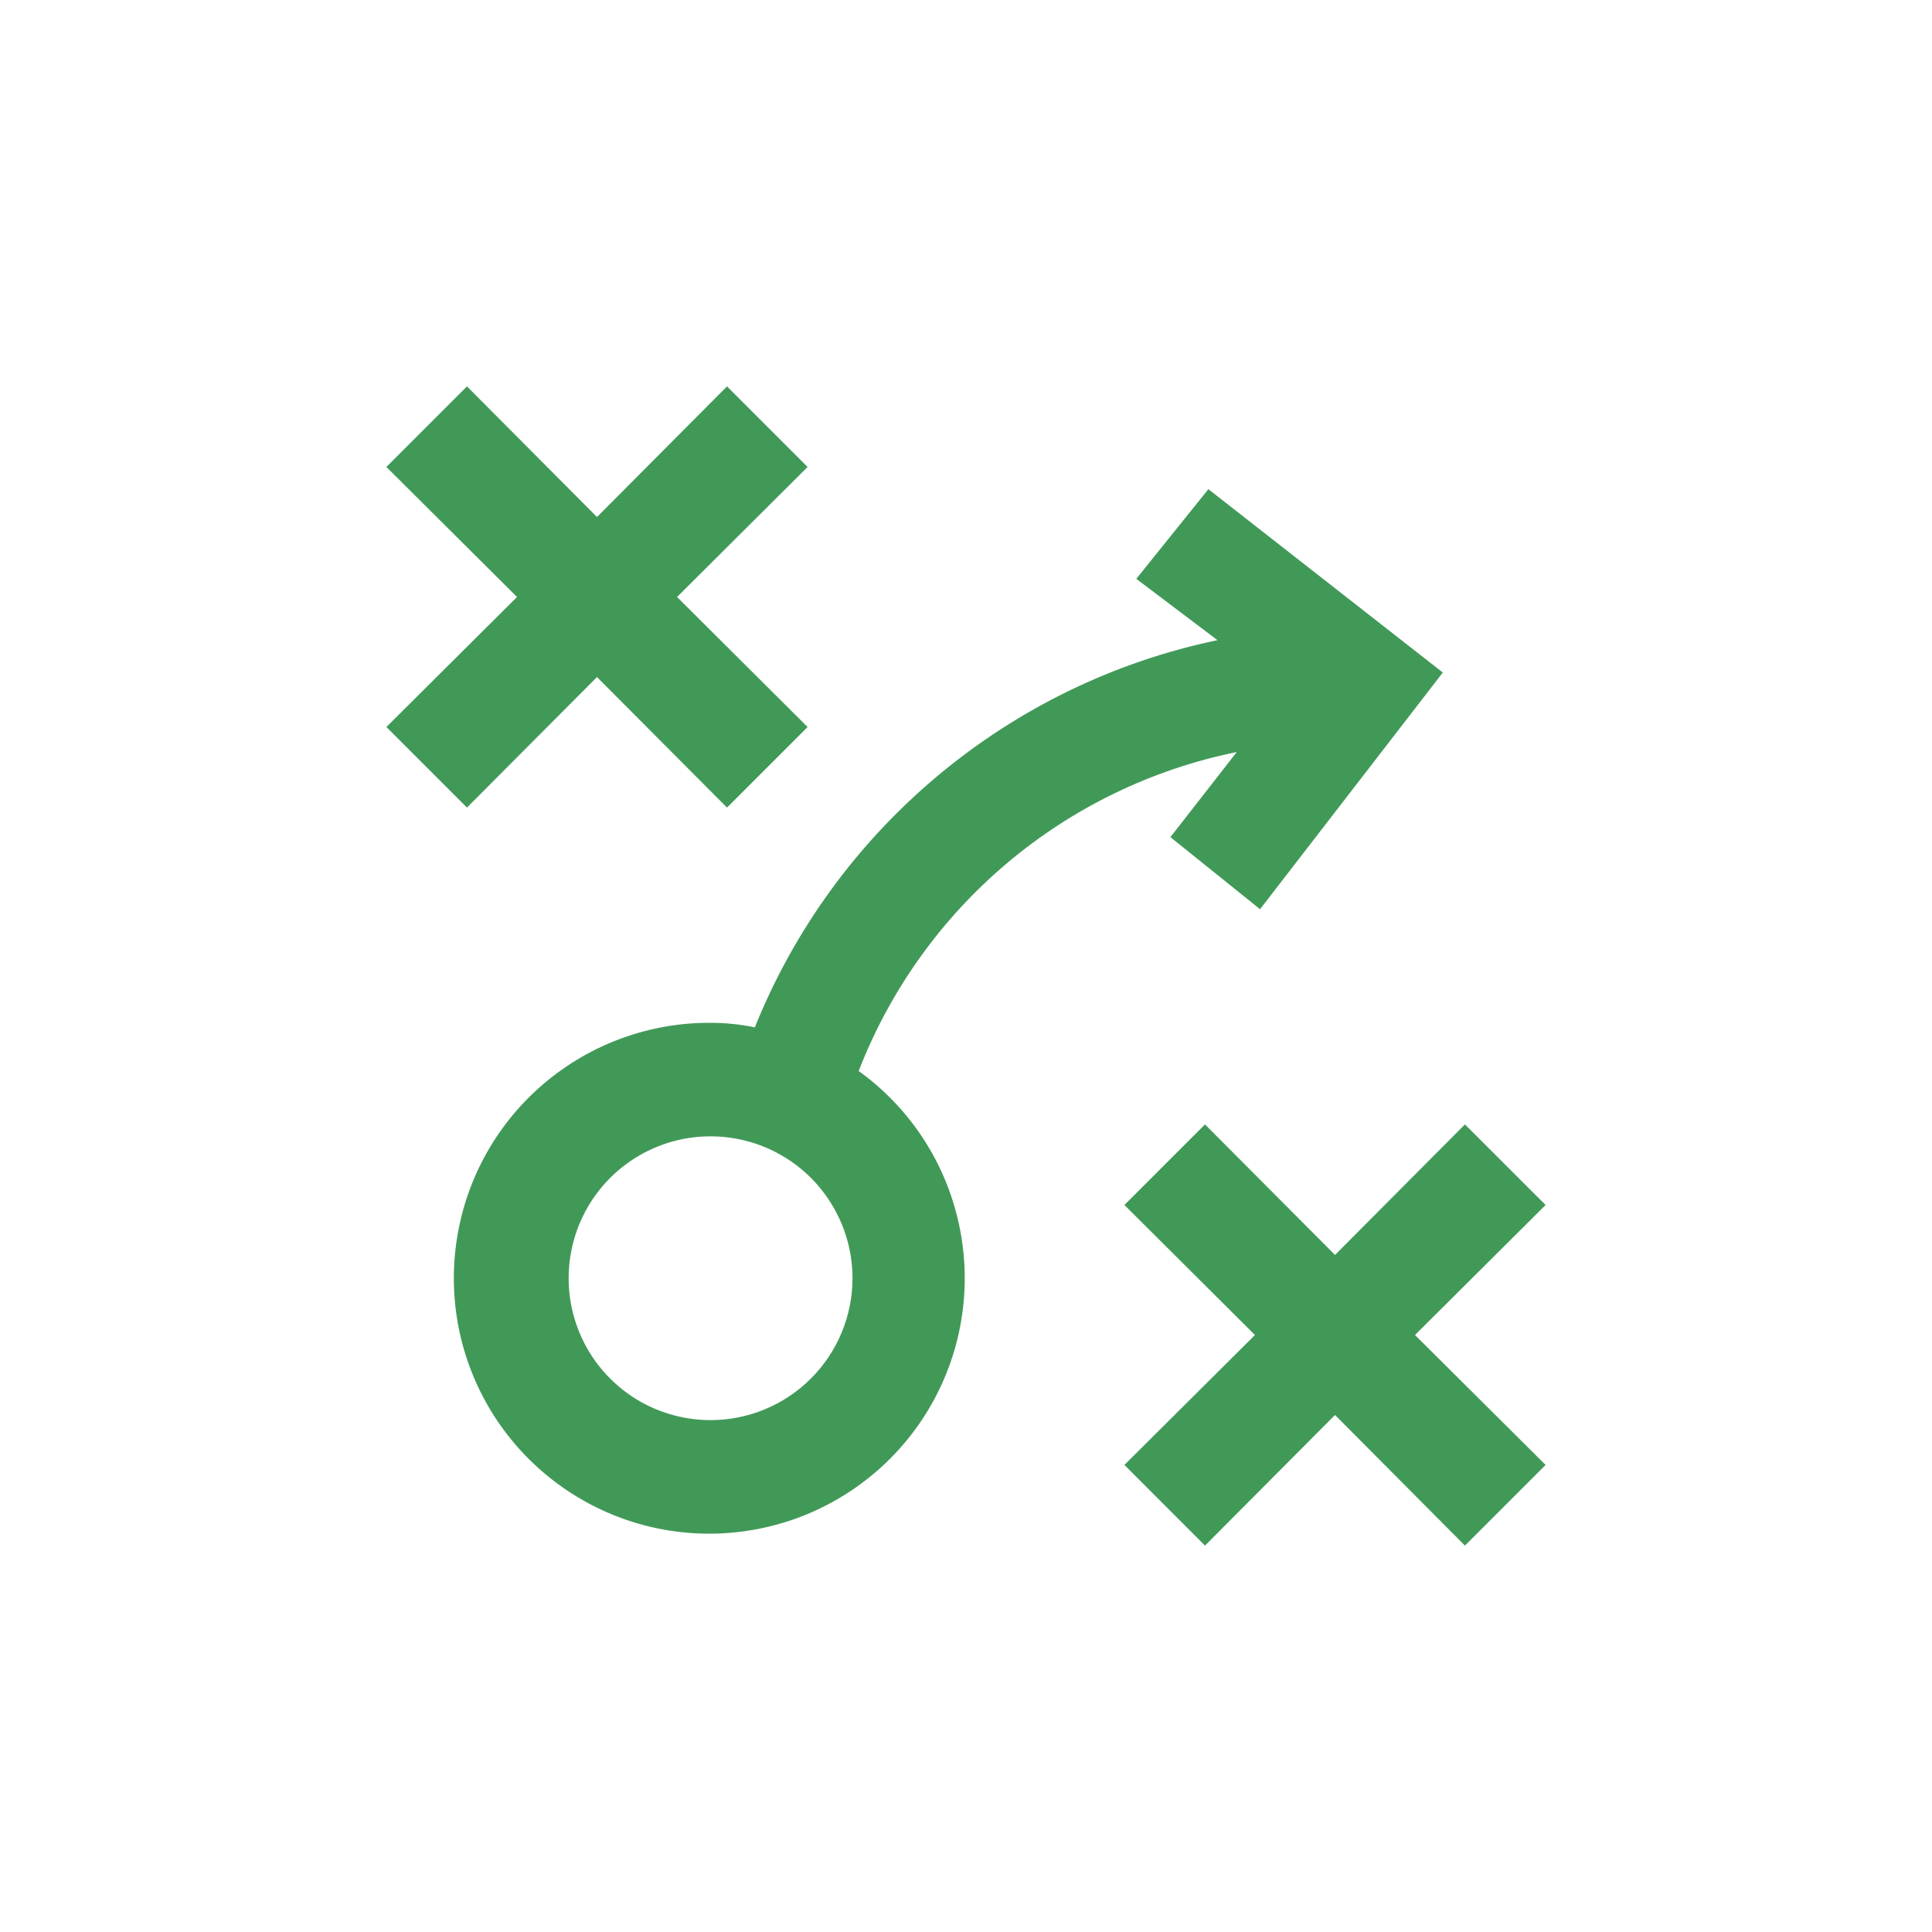 <svg width="20" height="20" viewBox="0 0 20 20" fill="none" xmlns="http://www.w3.org/2000/svg">
<path d="M7.009 6.18L8.36 7.526L7.526 8.36L6.18 7.009L4.834 8.36L4 7.526L5.352 6.18L4 4.834L4.834 4L6.18 5.352L7.526 4L8.36 4.834L7.009 6.18ZM16 12.474L15.165 11.64L13.82 12.991L12.474 11.64L11.64 12.474L12.991 13.82L11.64 15.165L12.474 16L13.82 14.648L15.165 16L16 15.165L14.648 13.82L16 12.474ZM14.936 6.962L13.044 9.412L12.116 8.666L12.803 7.785C11.926 7.963 11.108 8.359 10.424 8.936C9.74 9.513 9.212 10.253 8.889 11.087C9.401 11.456 9.764 11.995 9.912 12.608C10.061 13.221 9.986 13.867 9.701 14.429C9.415 14.992 8.938 15.433 8.355 15.675C7.773 15.916 7.123 15.942 6.524 15.747C5.924 15.551 5.414 15.148 5.085 14.61C4.757 14.072 4.631 13.434 4.732 12.811C4.832 12.188 5.152 11.622 5.633 11.215C6.114 10.807 6.725 10.585 7.356 10.588C7.51 10.588 7.663 10.604 7.814 10.635C8.221 9.624 8.871 8.73 9.707 8.031C10.542 7.332 11.537 6.849 12.603 6.627L11.763 5.992L12.509 5.064L14.936 6.962ZM8.825 13.232C8.825 12.942 8.739 12.658 8.577 12.416C8.416 12.174 8.186 11.986 7.918 11.875C7.649 11.764 7.354 11.735 7.069 11.791C6.784 11.848 6.522 11.988 6.317 12.193C6.111 12.399 5.971 12.661 5.915 12.945C5.858 13.23 5.887 13.526 5.998 13.794C6.109 14.063 6.298 14.292 6.539 14.454C6.781 14.615 7.065 14.701 7.356 14.701C7.745 14.701 8.119 14.546 8.394 14.271C8.67 13.995 8.825 13.622 8.825 13.232Z" fill="#419958"/>
</svg>
